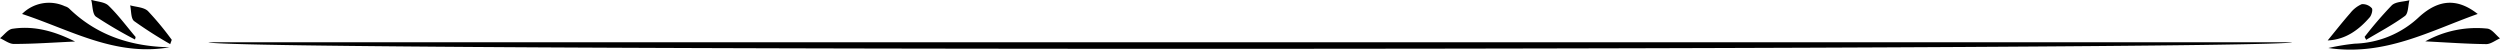 <svg xmlns="http://www.w3.org/2000/svg" viewBox="0 0 435.2 8.64"><title>53</title><g id="Layer_2" data-name="Layer 2"><g id="Layer_1-2" data-name="Layer 1"><path d="M36.29,7.36H399C397.37,8.75,38.83,9,36.29,7.36ZM421.13,2.94A17,17,0,0,1,409.92,7.6a38,38,0,0,0-4.6.76c9.84,1.44,17.72-3,26-5.93C427.82-.31,424.57-.18,421.13,2.94ZM12,1.45a1.86,1.86,0,0,0-.7-.36A6.62,6.62,0,0,0,3.84,2.43c8.38,2.75,16.23,7.45,25.69,5.8C22.84,8.09,16.86,6.19,12,1.45ZM2.23,5C1.42,5.07.74,6.06,0,6.65c.8.35,1.61,1,2.41,1,3.44,0,6.89-.25,10.66-.42C9.56,5.46,6,4.44,2.23,5ZM432.8,7.68c.8,0,1.6-.66,2.4-1-.73-.59-1.4-1.6-2.2-1.7A18.29,18.29,0,0,0,422.2,7.2C425.94,7.39,429.37,7.64,432.8,7.68ZM23.61,6.44c-1.56-1.84-3-3.8-4.73-5.47-.69-.66-2-.67-3-1,.26,1,.19,2.48.84,2.94A75.27,75.27,0,0,0,23.5,6.88Zm388.29.49c2.27-1.36,4.62-2.59,6.75-4.15.6-.44.54-1.8.78-2.74-1,.28-2.39.23-3.07.89a67.27,67.27,0,0,0-4.73,5.49Zm-382,0a51.46,51.46,0,0,0-4.14-5c-.71-.68-2.05-.7-3.1-1,.21,1,.11,2.3.7,2.75a73.61,73.61,0,0,0,6.27,4ZM412.53,3c.33-.39.57-1.34.35-1.58a2.13,2.13,0,0,0-1.76-.69,5.19,5.19,0,0,0-2,1.57c-1.32,1.5-2.55,3.07-3.92,4.74C408.3,6.9,410.6,5.23,412.53,3Z"/></g></g></svg>